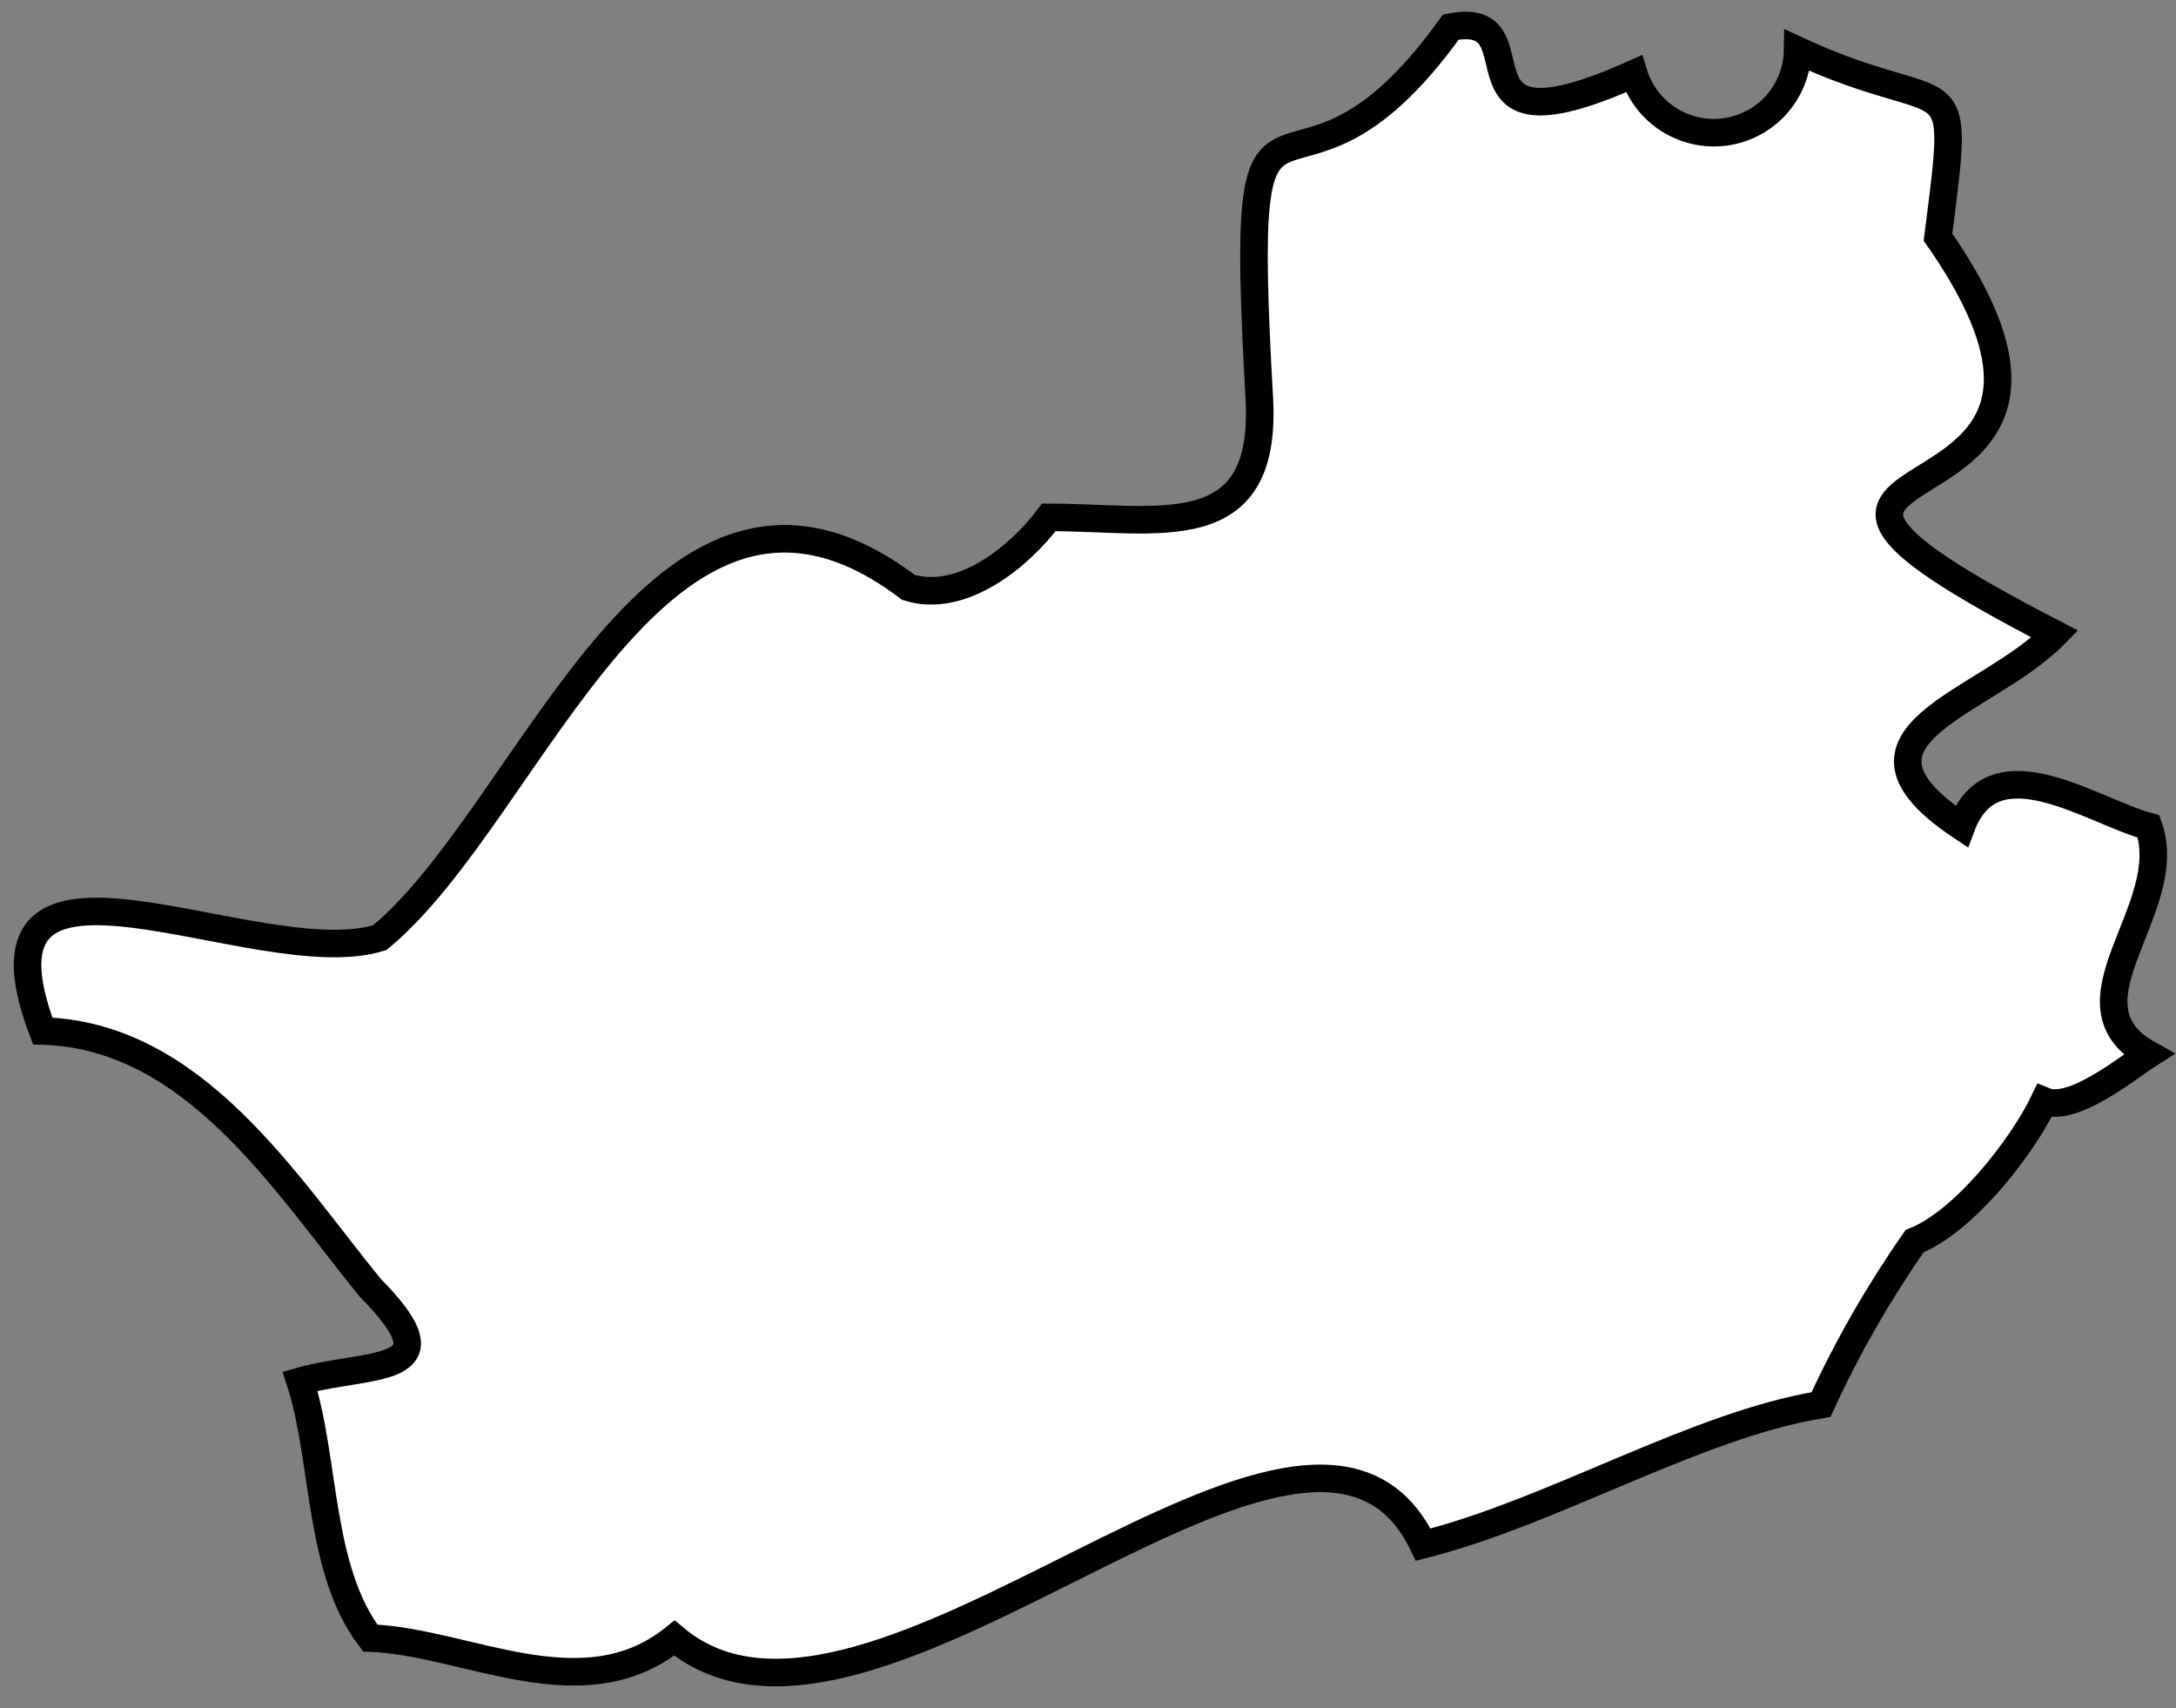 <svg width="79" height="62" viewBox="0 0 79 62" fill="none" xmlns="http://www.w3.org/2000/svg">
<rect x="0" y="0" width="79" height="62" fill="#808080" stroke="none"/>
<path d="M70.359 8.61C71.209 1.957 70.98 4.474 65.262 1.83C65.251 2.552 64.982 3.246 64.503 3.788C64.025 4.33 63.368 4.683 62.652 4.786C61.935 4.888 61.206 4.731 60.594 4.345C59.983 3.958 59.529 3.367 59.316 2.678C52.095 5.915 56.156 0.296 52.673 0.983C46.59 9.458 44.891 -0.128 45.724 14.543C45.979 19.839 42.045 18.78 38.078 18.78C37.008 20.212 34.91 21.924 32.981 21.322C23.968 14.483 19.389 29.416 13.791 34.035C9.339 35.433 -1.56 29.221 1.55 37.425C7.046 37.586 10.351 42.95 13.443 46.747C16.637 49.968 13.443 49.425 10.894 50.137C11.82 52.976 11.54 56.968 13.443 59.46C16.951 59.595 21.156 62.146 24.486 59.46C31.631 65.477 47.525 47.383 51.67 56.07C56.453 54.858 61.559 51.73 66.112 50.985C67.065 48.91 68.203 46.925 69.51 45.052C71.294 44.349 73.401 41.662 74.216 39.967C75.253 40.4 77.232 38.764 78.005 38.272C74.683 36.433 79.067 32.993 78.005 30.001C75.941 29.442 72.373 26.891 71.209 30.001C66.214 26.67 72.109 25.577 74.607 23.017C59.52 15.229 78.608 20.416 70.359 8.61Z" fill="white" stroke="black" stroke-miterlimit="10"/>
</svg>
